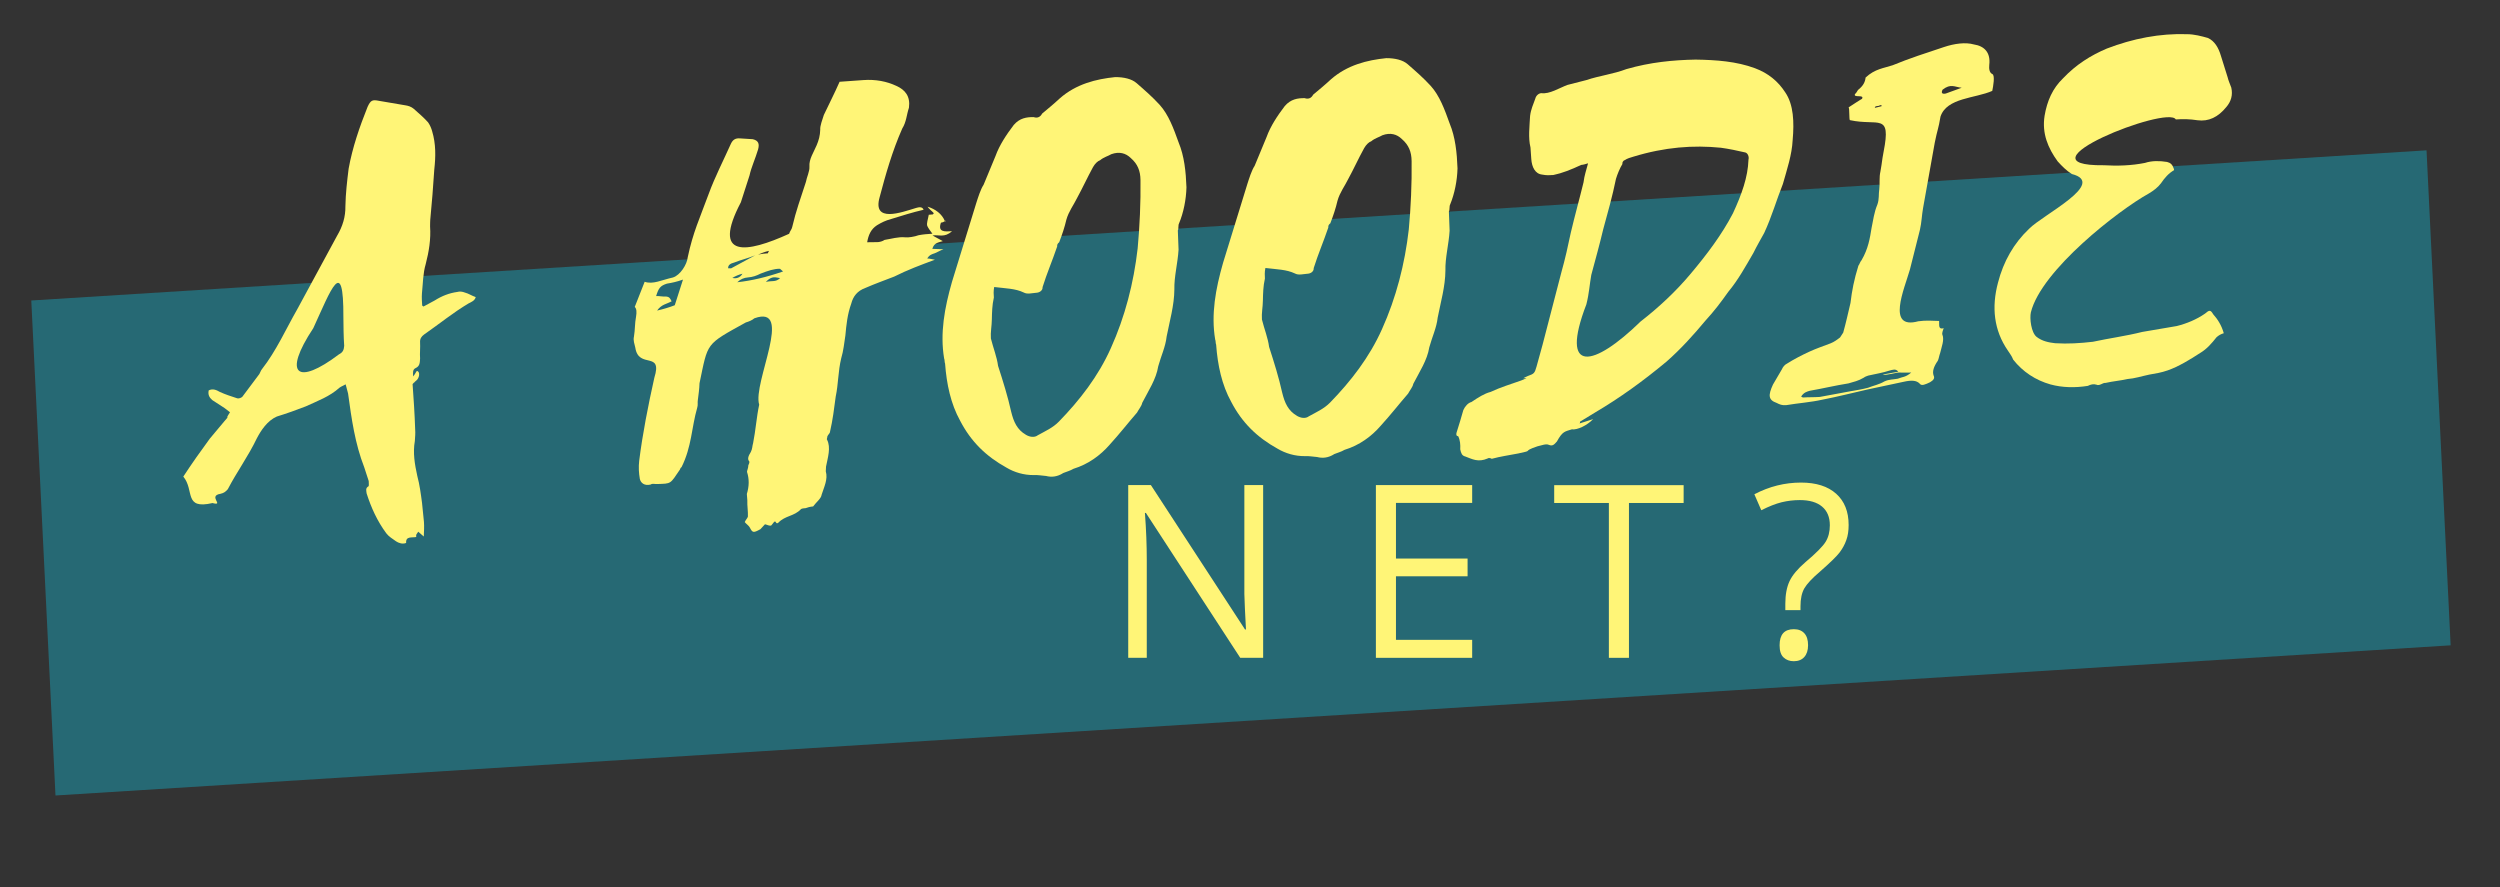 <?xml version="1.0" encoding="utf-8"?>
<!-- Generator: Adobe Illustrator 24.1.2, SVG Export Plug-In . SVG Version: 6.00 Build 0)  -->
<svg version="1.1" id="Слой_1" xmlns="http://www.w3.org/2000/svg" xmlns:xlink="http://www.w3.org/1999/xlink" x="0px" y="0px"
	 viewBox="0 0 310 110" style="enable-background:new 0 0 310 110;" xml:space="preserve">
<rect x="0" y="0" width="310" height="110" fill="#333333" stroke="none"/>
<style type="text/css">
	.st0{fill:#266974;}
	.st1{fill:none;}
	.st2{fill:#FFF577;}
</style>
<polygon class="st0" points="303.88,80.02 6.88,98.64 3.88,37.26 300.89,18.64 "/>
<g>
	
		<rect x="-34.54" y="10.5" transform="matrix(0.998 -0.07 0.07 0.998 -4.136 10.946)" class="st1" width="378.4" height="108.4"/>
	<path class="st2" d="M52.51,38.01l1.39-0.75c0.9-0.57,1.81-0.92,2.81-1.06c0.28-0.09,0.65-0.04,0.94,0.08
		c0.44,0.11,0.82,0.38,1.34,0.56c-0.11,0.44-0.54,0.61-0.88,0.78c-1.94,1.15-3.65,2.56-5.51,3.85c-0.34,0.24-0.54,0.54-0.51,0.97
		c0.04,0.65-0.05,1.38,0,2.02c-0.04,0.51-0.01,0.94-0.57,1.19c-0.35,0.17-0.32,0.53-0.29,1.03c0.27-0.31,0.32-0.53,0.46-0.68
		c0.44,0.04,0.35,0.91-0.13,1.24c-0.07,0.08-0.14,0.08-0.13,0.15c-0.07,0.01-0.14,0.08-0.27,0.24c0.13,1.8,0.26,3.74,0.32,5.61
		c0.04,0.5-0.01,0.94-0.04,1.45c-0.26,1.46-0.01,2.89,0.3,4.31c0.3,1.13,0.44,2.21,0.59,3.35c0.06,0.79,0.18,1.58,0.24,2.37
		c0.04,0.58,0.01,1.15-0.02,1.81l-0.69-0.6l-0.2,0.3c-0.07,0.08-0.06,0.22-0.05,0.36c-0.57,0.11-1.31-0.13-1.25,0.74
		c-0.49,0.18-0.94-0.01-1.24-0.2c-0.46-0.33-0.91-0.59-1.22-1c-1.12-1.51-1.88-3.19-2.44-4.95c-0.02-0.29-0.19-0.64,0.23-0.88
		c0.07,0,0.04-0.44,0.03-0.65l-0.55-1.69c-1.15-2.95-1.58-6.02-2.01-9.17l-0.3-1.13c-0.28,0.16-0.56,0.26-0.77,0.42
		c-1.22,1.1-2.7,1.63-4.17,2.31c-1.12,0.44-2.39,0.89-3.59,1.26c-1.19,0.52-1.97,1.73-2.48,2.7c-1.07,2.24-2.52,4.22-3.6,6.31
		c-0.27,0.31-0.47,0.47-0.9,0.57c-1.64,0.26,0.54,1.55-1,1.15c-3.62,0.83-2.2-1.58-3.62-3.28c1.04-1.59,2.16-3.18,3.28-4.7l1.8-2.15
		c0.94-1.08-0.13,0.15,0.71-1.13l-0.69-0.53l-1.51-0.98c-0.38-0.33-0.55-0.68-0.44-1.2c0.49-0.25,0.93-0.07,1.38,0.19
		c0.67,0.31,1.41,0.55,2.15,0.79c0.15,0.06,0.5-0.04,0.64-0.19l2.11-2.82c0.13-0.23,0.19-0.45,0.32-0.6
		c1.79-2.29,2.97-4.97,4.39-7.45l4.92-9.08c0.71-1.2,1.06-2.38,1.04-3.68c0.03-1.59,0.21-3.12,0.4-4.65
		c0.47-2.63,1.37-5.22,2.35-7.67c0.38-0.82,0.59-0.91,1.39-0.75l3.29,0.56c0.36,0.05,0.73,0.17,1.04,0.43
		c0.61,0.54,1.23,1.07,1.78,1.68c0.24,0.34,0.42,0.77,0.51,1.12c0.47,1.56,0.44,3.15,0.26,4.75c-0.14,2.1-0.29,4.13-0.5,6.24
		c0.01,0.22-0.04,0.51-0.02,0.8c0.11,1.58-0.14,3.11-0.54,4.66c-0.35,1.18-0.34,2.41-0.47,3.64c-0.04,0.51,0,1.01,0.03,1.51
		L52.51,38.01z M42.03,43.94c0.49-0.25,0.61-0.55,0.65-1.06c-0.08-1.15-0.09-2.38-0.1-3.53c0.03-7.8-1.54-3.43-3.73,1.34
		C34.99,46.52,36.89,47.83,42.03,43.94z"/>
	<path class="st2" d="M94.29,65.62c-0.9,0.5-0.98,0.43-1.31-0.2c-0.09-0.21-0.47-0.47-0.63-0.68c0.12-0.3,0.33-0.46,0.39-0.68
		c0.03-0.65-0.1-1.36-0.07-2.02l-0.06-0.79c0.29-0.96,0.31-1.83,0.02-2.74c-0.01-0.14,0.18-0.52,0.16-0.8
		c0.06-0.15,0.19-0.38,0.11-0.51c-0.24-0.27-0.12-0.64,0.21-1.17c0.19-0.37,0.17-0.73,0.28-1.1c0.32-1.61,0.42-3.21,0.75-4.75
		c-0.84-2.68,4.39-12.51-0.6-10.71c-0.27,0.24-0.69,0.41-1.05,0.51c-5.07,2.81-4.67,2.42-5.75,7.55c-0.02,0.72-0.12,1.38-0.21,2.11
		c-0.05,0.29,0.04,0.57-0.08,0.94c-0.7,2.43-0.67,4.81-1.94,7.35c-0.14,0.08-0.13,0.15-0.2,0.3c-1.24,1.82-1.03,1.73-2.83,1.79
		c-0.29,0.02-0.58-0.1-0.79,0.06c-0.78,0.2-1.24-0.2-1.35-0.7c-0.12-0.71-0.17-1.43-0.08-2.23c0.42-3.35,1.11-6.86,1.88-10.31
		c1.06-3.39-1.95-1.02-2.36-3.73c-0.1-0.43-0.28-0.92-0.17-1.36c0.15-0.88,0.1-1.67,0.26-2.47c0.1-0.58,0.07-1.02-0.16-1.22
		l1.23-3.12c1.04,0.36,2.08-0.22,3.5-0.53c0.92-0.28,1.76-1.64,1.84-2.51c0.65-3.08,1.47-4.79,2.62-7.91c0.73-2,1.81-4.1,2.74-6.18
		c0.25-0.52,0.6-0.69,1.11-0.65l1.59,0.1c0.73,0.17,0.84,0.59,0.67,1.25c-0.35,1.18-0.85,2.23-1.07,3.25l-1.07,3.32
		c-3.69,7.04,0.73,6.3,5.98,3.91c0.12-0.37,0.32-0.53,0.38-0.82c0.5-2.13,0.99-3.39,1.7-5.6c0.1-0.58,0.48-1.33,0.44-1.91
		c-0.07-0.93,0.53-1.77,0.9-2.66c0.25-0.59,0.42-1.18,0.44-1.91c-0.04-0.5,0.27-1.25,0.45-1.84c0.63-1.34,1.33-2.69,1.95-4.11
		l2.95-0.21c1.51-0.11,2.9,0.16,4.09,0.72c1.12,0.5,1.75,1.32,1.56,2.71c-0.3,0.89-0.31,1.75-0.83,2.58c-1.25,2.83-2.06,5.7-2.8,8.5
		c-0.93,3.24,2.66,1.91,4.5,1.35c0.35-0.1,0.78-0.2,0.95,0.22c-1.35,0.31-2.83,0.78-4.03,1.15c-0.71,0.19-1.2,0.44-1.75,0.77
		c-0.76,0.49-1.07,1.23-1.22,2.11c0.36-0.02,0.94,0.01,1.37-0.02c0.22-0.02,0.57-0.11,0.78-0.27c0.86-0.13,1.7-0.41,2.58-0.32
		c0.36,0.05,1.15-0.08,1.64-0.26c0.57-0.11,1.07-0.15,1.72-0.19c-0.24-0.34-0.48-0.62-0.64-0.97c-0.1-0.35,0.09-0.8,0.19-1.38
		l0.5-0.04l0.13-0.15c-0.24-0.27-0.61-0.53-0.78-0.81c0.96,0.29,1.79,0.89,2.15,1.8c-0.14,0.08-0.28,0.16-0.49,0.18
		c-0.42,1.18,0.44,1.12,1.37,1.06c-0.95,0.86-1.63,0.4-2.42,0.53l1.28,0.7c-0.49,0.18-1.07,0.15-1.3,0.96l1.38,0.05
		c-0.49,0.18-0.84,0.42-1.12,0.51s-0.64,0.19-0.89,0.64c0.29-0.02,0.58,0.1,0.95,0.15c-1.69,0.62-3.38,1.25-5.05,2.09
		c-1.13,0.44-2.39,0.89-3.58,1.41c-0.99,0.36-1.51,1.04-1.74,1.93c-0.48,1.33-0.61,2.64-0.73,3.95c-0.15,0.95-0.23,1.89-0.52,2.85
		c-0.39,1.62-0.35,3.2-0.68,4.74c-0.19,1.46-0.37,2.91-0.71,4.38c0.01,0.14-0.2,0.3-0.32,0.53c0.01,0.14-0.12,0.37-0.04,0.44
		c0.5,0.98,0.08,2.23-0.13,3.33c0.01,0.22-0.04,0.44-0.03,0.58c0.29,0.99-0.22,1.96-0.52,2.92c-0.04,0.44-0.66,0.91-1.05,1.44
		c-0.36,0.03-0.71,0.12-0.92,0.21c-0.21,0.02-0.43,0.03-0.57,0.11c-0.87,0.93-1.97,0.79-2.84,1.71c-0.34,0.24-0.24-0.34-0.51-0.11
		c-0.2,0.23-0.33,0.46-0.4,0.46c-0.29,0.02-0.44-0.11-0.73-0.17L94.29,65.62z M84.69,34.67c-0.78,0.27-1.27,0.38-1.99,0.5
		c-0.85,0.27-1.04,0.58-1.34,1.54c0.36-0.02,0.8,0.09,1.23,0.06c0.44,0.04,0.52,0.25,0.69,0.6c-0.63,0.33-1.27,0.38-1.8,1.14
		c0.85-0.2,1.49-0.39,2.19-0.66L84.69,34.67z M90.29,33.27c0.22-0.02,0.36,0.05,0.43-0.03l2.92-1.58c-0.84,0.35-1.77,0.56-2.61,0.9
		C90.61,32.67,90.26,32.84,90.29,33.27z M92.07,33.94c-0.43,0.1-0.85,0.28-1.26,0.52C91.25,34.58,91.75,34.47,92.07,33.94z
		 M96.72,33.33c-0.72-0.02-1.5,0.25-2.41,0.6c-0.49,0.25-0.98,0.43-1.56,0.47c-0.5,0.04-0.92,0.21-1.33,0.6
		c1.79-0.2,3.57-0.61,5.68-1.34L96.72,33.33z M95.34,31.11c-0.5,0.11-0.92,0.28-1.34,0.46c0.43-0.1,0.79-0.13,1.22-0.16
		C95.21,31.34,95.34,31.19,95.34,31.11z M96.73,34.48c-0.51-0.04-0.96-0.37-1.77,0.48C95.74,34.77,96.19,35.02,96.73,34.48z
		 M117.17,27.42l0.07-0.08l0.01,0.14L117.17,27.42z"/>
	<path class="st2" d="M118.05,34.94l3-9.74c0.24-0.74,0.53-1.7,0.92-2.3l1.48-3.57c0.48-1.33,1.33-2.62,2.26-3.84
		c0.73-0.85,1.59-0.98,2.46-0.97c0.52,0.18,0.86-0.06,1.05-0.43c0.75-0.63,1.43-1.18,2.18-1.88c2.04-1.8,4.52-2.41,6.89-2.65
		c1.08,0,2.04,0.22,2.65,0.75c1,0.87,1.92,1.67,2.86,2.69c1.1,1.22,1.72,2.91,2.35,4.67c0.7,1.68,0.9,3.62,0.97,5.56
		c-0.04,1.52-0.36,3.13-0.92,4.47c-0.13,0.23-0.03,0.65-0.15,0.88c0.05,0.79,0.04,1.59,0.09,2.38c-0.1,1.67-0.56,3.36-0.52,4.94
		c-0.01,1.95-0.59,3.94-0.96,5.84c-0.13,1.24-0.7,2.43-1.04,3.68c-0.25,1.6-1.23,3.05-1.99,4.54c-0.05,0.36-0.45,0.83-0.64,1.2
		c-1.14,1.31-2.13,2.6-3.4,3.99c-1.14,1.31-2.65,2.42-4.48,2.98c-0.42,0.25-0.84,0.35-1.26,0.52c-0.76,0.49-1.48,0.54-2.14,0.37
		c-0.51-0.04-1.02-0.14-1.52-0.11c-1.23,0.01-2.41-0.34-3.38-0.92c-2.55-1.41-4.41-3.23-5.75-5.81c-1.16-2.08-1.69-4.57-1.87-7.09
		c-0.09-0.21-0.03-0.43-0.12-0.64C116.55,41.32,117.12,38.18,118.05,34.94z M123.24,36.89c-0.22,0.95-0.23,1.89-0.25,2.69
		c-0.01,0.87-0.18,1.6-0.12,2.39c0.3,1.21,0.74,2.26,0.89,3.4c0.64,1.98,1.21,3.81,1.62,5.66c0.31,1.28,0.74,2.26,1.86,2.9
		c0.45,0.26,1.04,0.36,1.45,0.04c0.9-0.5,1.88-0.93,2.62-1.7c2.56-2.63,4.88-5.61,6.44-9.11c1.75-3.88,2.83-8.07,3.32-12.36
		c0.25-2.69,0.39-5.73,0.35-8.47c-0.01-1.15-0.36-2-1.2-2.73c-0.62-0.61-1.43-0.84-2.42-0.48c-0.42,0.25-0.91,0.35-1.39,0.75
		c-0.28,0.09-0.62,0.4-0.88,0.86c-0.7,1.28-1.27,2.54-1.97,3.82c-0.44,0.9-1.04,1.66-1.33,2.69c-0.22,0.95-0.52,1.84-0.89,2.8
		c-0.21,0.16-0.27,0.31-0.25,0.52c-0.6,1.77-1.28,3.34-1.81,5.04c0.03,0.43-0.39,0.68-0.75,0.7c-0.57,0.04-1.14,0.22-1.59-0.03
		c-1.04-0.5-2.2-0.5-3.66-0.68C123.18,36.1,123.21,36.53,123.24,36.89z"/>
	<path class="st2" d="M151.66,32.59l3-9.74c0.24-0.74,0.53-1.7,0.92-2.3l1.48-3.57c0.48-1.33,1.33-2.62,2.26-3.84
		c0.74-0.85,1.59-0.98,2.46-0.97c0.52,0.18,0.86-0.06,1.05-0.43c0.75-0.63,1.43-1.18,2.18-1.88c2.04-1.8,4.52-2.41,6.89-2.65
		c1.08,0,2.04,0.22,2.65,0.75c1,0.87,1.92,1.67,2.86,2.69c1.1,1.22,1.72,2.91,2.35,4.67c0.7,1.68,0.9,3.62,0.97,5.56
		c-0.04,1.52-0.36,3.13-0.91,4.47c-0.13,0.23-0.03,0.65-0.16,0.88c0.05,0.79,0.04,1.58,0.09,2.38c-0.1,1.67-0.56,3.36-0.52,4.94
		c-0.01,1.95-0.59,3.94-0.96,5.84c-0.13,1.24-0.7,2.43-1.04,3.68c-0.25,1.6-1.23,3.05-1.99,4.54c-0.05,0.36-0.45,0.83-0.64,1.2
		c-1.14,1.31-2.13,2.6-3.4,3.99c-1.13,1.31-2.64,2.42-4.48,2.98c-0.42,0.25-0.84,0.35-1.26,0.52c-0.76,0.49-1.48,0.54-2.14,0.37
		c-0.51-0.04-1.02-0.14-1.52-0.11c-1.23,0.01-2.4-0.34-3.38-0.92c-2.55-1.41-4.41-3.23-5.75-5.81c-1.16-2.08-1.69-4.57-1.87-7.09
		c-0.09-0.21-0.03-0.43-0.12-0.64C150.16,38.97,150.73,35.83,151.66,32.59z M156.85,34.54c-0.22,0.95-0.23,1.89-0.25,2.69
		c-0.01,0.87-0.18,1.6-0.12,2.39c0.3,1.21,0.74,2.26,0.89,3.4c0.64,1.98,1.21,3.81,1.62,5.66c0.31,1.28,0.74,2.26,1.86,2.9
		c0.45,0.26,1.04,0.36,1.45,0.04c0.9-0.5,1.88-0.93,2.63-1.7c2.56-2.63,4.88-5.61,6.44-9.11c1.75-3.88,2.83-8.07,3.32-12.36
		c0.25-2.69,0.39-5.73,0.35-8.47c-0.01-1.15-0.36-2-1.2-2.73c-0.62-0.61-1.43-0.84-2.42-0.48c-0.42,0.25-0.91,0.35-1.39,0.75
		c-0.28,0.09-0.62,0.4-0.88,0.86c-0.71,1.28-1.27,2.54-1.97,3.82c-0.44,0.9-1.04,1.66-1.33,2.69c-0.22,0.95-0.52,1.84-0.89,2.8
		c-0.21,0.16-0.27,0.31-0.25,0.52c-0.6,1.77-1.28,3.34-1.81,5.03c0.03,0.43-0.38,0.68-0.74,0.7c-0.58,0.04-1.14,0.22-1.59-0.03
		c-1.05-0.5-2.2-0.5-3.66-0.68C156.8,33.75,156.83,34.18,156.85,34.54z"/>
	<path class="st2" d="M197.55,51.97c-0.74,0.77-1.93,1.36-2.65,1.27c-0.85,0.28-1.14,0.22-1.84,1.5c-0.33,0.38-0.54,0.61-0.98,0.43
		c-0.37-0.19-0.93,0.07-1.43,0.17c-2.12,0.72-0.26,0.45-2.39,0.89c-1.14,0.22-2.21,0.37-3.28,0.66c-0.22-0.13-0.44-0.11-0.51-0.04
		c-1.19,0.52-1.95,0.06-2.76-0.24c-0.44-0.11-0.53-0.4-0.64-0.89c0.03-0.58-0.01-1.15-0.26-1.64c-0.29,0.02-0.24-0.34-0.18-0.49
		c0.29-0.96,0.59-1.85,0.82-2.73c0.19-0.45,0.59-0.91,1.01-1.01c0.83-0.56,1.59-1.05,2.37-1.25c1.26-0.59,2.53-0.97,3.8-1.42
		c1.68-0.7-0.71,0.12,0.83-0.56c0.77-0.27,0.84-0.35,1.07-1.16l0.75-2.72l2.33-8.97c0.46-1.62,0.85-3.38,1.17-4.92
		c0.5-2.13,1.08-4.19,1.58-6.25c0.09-0.8,0.33-1.47,0.56-2.35c-0.35,0.1-0.56,0.18-0.85,0.2c-1.26,0.59-2.38,1.03-3.45,1.25
		c-0.43,0.03-0.86,0.06-1.38-0.05c-0.87-0.08-1.29-0.92-1.36-1.93l-0.1-1.44c-0.3-1.21-0.11-2.66-0.05-3.89
		c0.09-0.8,0.4-1.47,0.64-2.14c0.11-0.44,0.46-0.68,0.75-0.7c1.02,0.15,2.26-0.66,3.25-1.02l2.34-0.6c1.62-0.55,3.34-0.74,4.96-1.36
		c2.97-0.86,5.84-1.13,8.58-1.18c2.6,0.04,5.07,0.22,7.37,1.07c1.63,0.61,2.85,1.6,3.75,2.99c1.04,1.52,1.12,3.68,0.92,5.93
		c-0.09,1.81-0.69,3.59-1.21,5.43c-0.8,2-1.38,4.07-2.32,6.08c-0.45,0.83-0.9,1.58-1.34,2.48c-0.97,1.66-1.86,3.31-3.13,4.84
		c-0.85,1.21-1.78,2.43-2.79,3.52c-1.53,1.84-3.07,3.54-4.84,5.1c-2.93,2.44-5.82,4.52-8.87,6.32l-1.87,1.14
		c0.01,0.14,0.01,0.14-0.06,0.22L197.55,51.97z M209.64,33.95c2-2.38,3.85-4.82,5.25-7.51c1.07-2.31,1.85-4.46,1.92-6.63
		c0.11-0.44-0.13-0.86-0.42-0.91c-0.95-0.22-1.98-0.44-3-0.58c-3.42-0.34-6.94-0.09-10.89,1.12c-0.28,0.09-0.71,0.19-1.05,0.43
		c-0.14,0.01-0.34,0.31-0.26,0.45c-0.33,0.53-0.63,1.27-0.81,1.86c-0.43,2.12-1.01,4.18-1.58,6.25c-0.45,1.91-0.97,3.75-1.48,5.66
		c-0.21,1.17-0.27,2.33-0.61,3.65c-3.36,8.75,0.91,7.8,6.72,2.13C205.68,38.12,207.78,36.17,209.64,33.95z"/>
	<path class="st2" d="M230.02,11.66c0.21-0.16,0.26-0.38,0.4-0.53c0.62-0.48,0.87-1,0.91-1.51c1.15-1.09,2.3-1.17,3.36-1.53
		c2.11-0.87,4.15-1.52,6.34-2.25c1.34-0.45,2.7-0.62,3.73-0.33c1.31,0.2,2.09,1.01,1.91,2.54c-0.04,0.44-0.01,0.94,0.37,1.13
		c0.37,0.12,0.11,1.58,0,2.09c-2.1,0.94-5.64,0.83-6.42,3.19c-0.25,1.53-0.39,1.62-0.71,3.23l-1.45,8.11
		c-0.16,0.88-0.17,1.74-0.39,2.7l-1.24,4.92c-0.7,2.43-2.94,7.5,1.03,6.42c0.93-0.14,1.87-0.06,2.59-0.04
		c0.04,0.5-0.14,1.09,0.57,0.9c-0.12,0.3-0.24,0.67-0.16,0.81c0.26,0.63-0.11,1.52-0.28,2.26c-0.12,0.3-0.17,0.73-0.29,0.96
		c-0.53,0.76-0.7,1.35-0.52,1.84c0.17,0.35-0.03,0.58-0.45,0.83c-0.56,0.26-1.05,0.51-1.29,0.16c-0.39-0.41-1.04-0.43-1.97-0.22
		l-4.55,0.97c-1.85,0.42-3.76,0.91-5.54,1.25c-1.42,0.32-2.93,0.42-4.5,0.68c-0.5,0.04-0.8-0.09-1.17-0.28
		c-1.03-0.36-1.07-0.94-0.45-2.28l1.1-1.88c0.12-0.3,0.39-0.6,0.6-0.69c0.9-0.57,1.87-1.07,2.78-1.49s1.76-0.7,2.67-1.05
		c0.42-0.17,0.76-0.41,1.17-0.73l0.39-0.6c0.35-1.25,0.62-2.5,0.9-3.67c0.18-1.53,0.45-2.92,0.98-4.62
		c0.13-0.15,0.19-0.45,0.39-0.68c0.84-1.43,1.04-2.74,1.24-3.98c0.22-1.03,0.3-1.9,0.73-2.94c0.24-0.67,0.13-1.24,0.23-1.89
		c0.09-0.73-0.03-1.44,0.14-2.18c0.26-1.46,0.14-1.09,0.4-2.48c0.96-4.9-0.65-3.13-4.17-3.9c-0.14,0.01-0.03-1.51-0.18-1.58
		c0,0,1.72-1.13,1.66-1.05C231.25,11.65,229.77,12.19,230.02,11.66z M223.56,49.29c0.72-0.05,1.37-0.02,2.09-0.07l3.78-0.7
		c0.71-0.12,1.5-0.25,2.21-0.44c0.63-0.26,1.34-0.38,2.04-0.79c0.56-0.26,1.07-0.22,1.64-0.33c0.63-0.26,0.93-0.14,1.68-0.77
		c-0.5,0.04-0.87-0.01-1.23,0.01c-0.36-0.05-0.79,0.06-1.22,0.16c-0.36,0.03-0.78,0.2-1.08,0.08l1.92-0.35
		c-0.32-0.41-0.67-0.24-1.09-0.14c-0.85,0.28-1.7,0.41-2.63,0.62c-0.21,0.09-0.35,0.1-0.56,0.26c-0.69,0.41-1.26,0.52-1.9,0.71
		c-1.64,0.26-3.35,0.67-4.77,0.91c-0.35,0.1-0.78,0.2-1.1,0.73L223.56,49.29z M233.31,13.17l-0.01-0.14
		c-0.14,0.01-0.21,0.02-0.35,0.1c-0.14,0.01-0.29,0.02-0.43,0.1c0,0.07,0,0.07-0.06,0.15L233.31,13.17z M243.25,10.88
		c-0.87-0.08-1.34-0.56-2.37,0.24c-0.19,0.37-0.1,0.58,0.39,0.48L243.25,10.88z"/>
	<path class="st2" d="M255.15,20.01c-1.2-1.65-1.97-3.47-1.62-5.66c0.31-1.83,0.99-3.39,2.28-4.63c1.61-1.7,3.41-2.84,5.44-3.7
		c3.23-1.24,6.58-1.9,9.98-1.78c0.87,0.01,1.75,0.24,2.56,0.47c0.82,0.38,1.31,1.21,1.6,2.2l0.84,2.68c0.1,0.43,0.27,0.77,0.45,1.27
		c0.21,0.92-0.02,1.73-0.63,2.43c-1,1.23-2.18,1.81-3.57,1.62c-0.95-0.15-1.82-0.16-2.68-0.1c-0.99-1.81-20.17,5.81-8.92,5.68
		c1.67,0.1,3.4,0.05,5.1-0.29c0.85-0.28,1.79-0.27,2.73-0.12c0.44,0.11,0.67,0.31,0.86,0.88l0.01,0.14
		c-0.69,0.41-1.16,0.95-1.62,1.63c-0.4,0.53-0.95,0.93-1.5,1.26c-3.75,2.07-13.34,9.52-14.63,14.74c-0.17,0.73,0.03,2.52,0.72,3.05
		c0.69,0.53,1.49,0.69,2.29,0.78c1.59,0.1,3.1,0,4.68-0.18c1.99-0.43,4.14-0.72,6.12-1.22l4.28-0.73c1.21-0.3,2.47-0.82,3.5-1.54
		c0.54-0.47,0.69-0.48,1.01,0.07c0.55,0.61,1.04,1.37,1.32,2.36c-0.35,0.1-0.63,0.26-0.9,0.5c-0.6,0.76-1.2,1.46-2.03,1.95
		c-1.24,0.81-2.7,1.7-4.03,2.16c-0.77,0.27-1.49,0.39-2.27,0.52c-1,0.21-1.84,0.49-2.71,0.55c-0.92,0.21-1.79,0.27-2.71,0.48
		c-0.36-0.05-0.76,0.42-1.14,0.22c-0.37-0.12-0.72-0.02-1.07,0.15c-1.57,0.25-3.16,0.22-4.63-0.18c-1.84-0.52-3.43-1.56-4.62-3.07
		c-0.18-0.49-0.49-0.83-0.65-1.11c-1.77-2.55-2.04-5.42-1.24-8.43c0.68-2.65,1.97-4.9,3.86-6.69c1.75-1.78,9.71-5.66,5.3-6.79
		C256.24,21.16,255.7,20.62,255.15,20.01z"/>
</g>
<g>
	<rect x="62.42" y="58.77" class="st1" width="242.14" height="67.71"/>
	<path class="st2" d="M156.63,81.57h-2.84l-11.7-17.97h-0.12c0.16,2.11,0.23,4.04,0.23,5.8v12.17h-2.3V60.15h2.81l11.67,17.9h0.12
		c-0.02-0.26-0.06-1.11-0.13-2.54s-0.09-2.45-0.07-3.07V60.15h2.33V81.57z"/>
	<path class="st2" d="M182.55,81.57h-11.94V60.15h11.94v2.21h-9.45v6.9h8.88v2.2h-8.88v7.88h9.45V81.57z"/>
	<path class="st2" d="M201.99,81.57h-2.49v-19.2h-6.78v-2.21h16.05v2.21h-6.78V81.57z"/>
	<path class="st2" d="M221.38,75.66v-0.79c0-1.14,0.18-2.08,0.53-2.82s1.01-1.52,1.96-2.34c1.33-1.12,2.17-1.97,2.51-2.53
		c0.35-0.57,0.52-1.25,0.52-2.05c0-1-0.32-1.77-0.96-2.31c-0.64-0.54-1.56-0.81-2.76-0.81c-0.77,0-1.52,0.09-2.26,0.27
		c-0.73,0.18-1.57,0.51-2.52,0.99l-0.86-1.98c1.85-0.97,3.77-1.45,5.79-1.45c1.87,0,3.32,0.46,4.35,1.38s1.55,2.21,1.55,3.88
		c0,0.71-0.09,1.34-0.29,1.88c-0.19,0.54-0.47,1.05-0.84,1.54c-0.37,0.48-1.17,1.26-2.4,2.34c-0.99,0.84-1.64,1.54-1.96,2.09
		c-0.32,0.56-0.48,1.3-0.48,2.23v0.48H221.38z M220.67,80.01c0-1.33,0.59-1.99,1.76-1.99c0.57,0,1,0.17,1.31,0.51
		c0.31,0.34,0.46,0.83,0.46,1.48c0,0.63-0.16,1.11-0.47,1.46c-0.31,0.35-0.75,0.52-1.3,0.52c-0.51,0-0.93-0.15-1.26-0.46
		C220.83,81.22,220.67,80.72,220.67,80.01z"/>
</g>
<g>
</g>
<g>
</g>
<g>
</g>
<g>
</g>
<g>
</g>
<g>
</g>
<g>
</g>
<g>
</g>
<g>
</g>
<g>
</g>
<g>
</g>
<g>
</g>
<g>
</g>
<g>
</g>
<g>
</g>
</svg>
